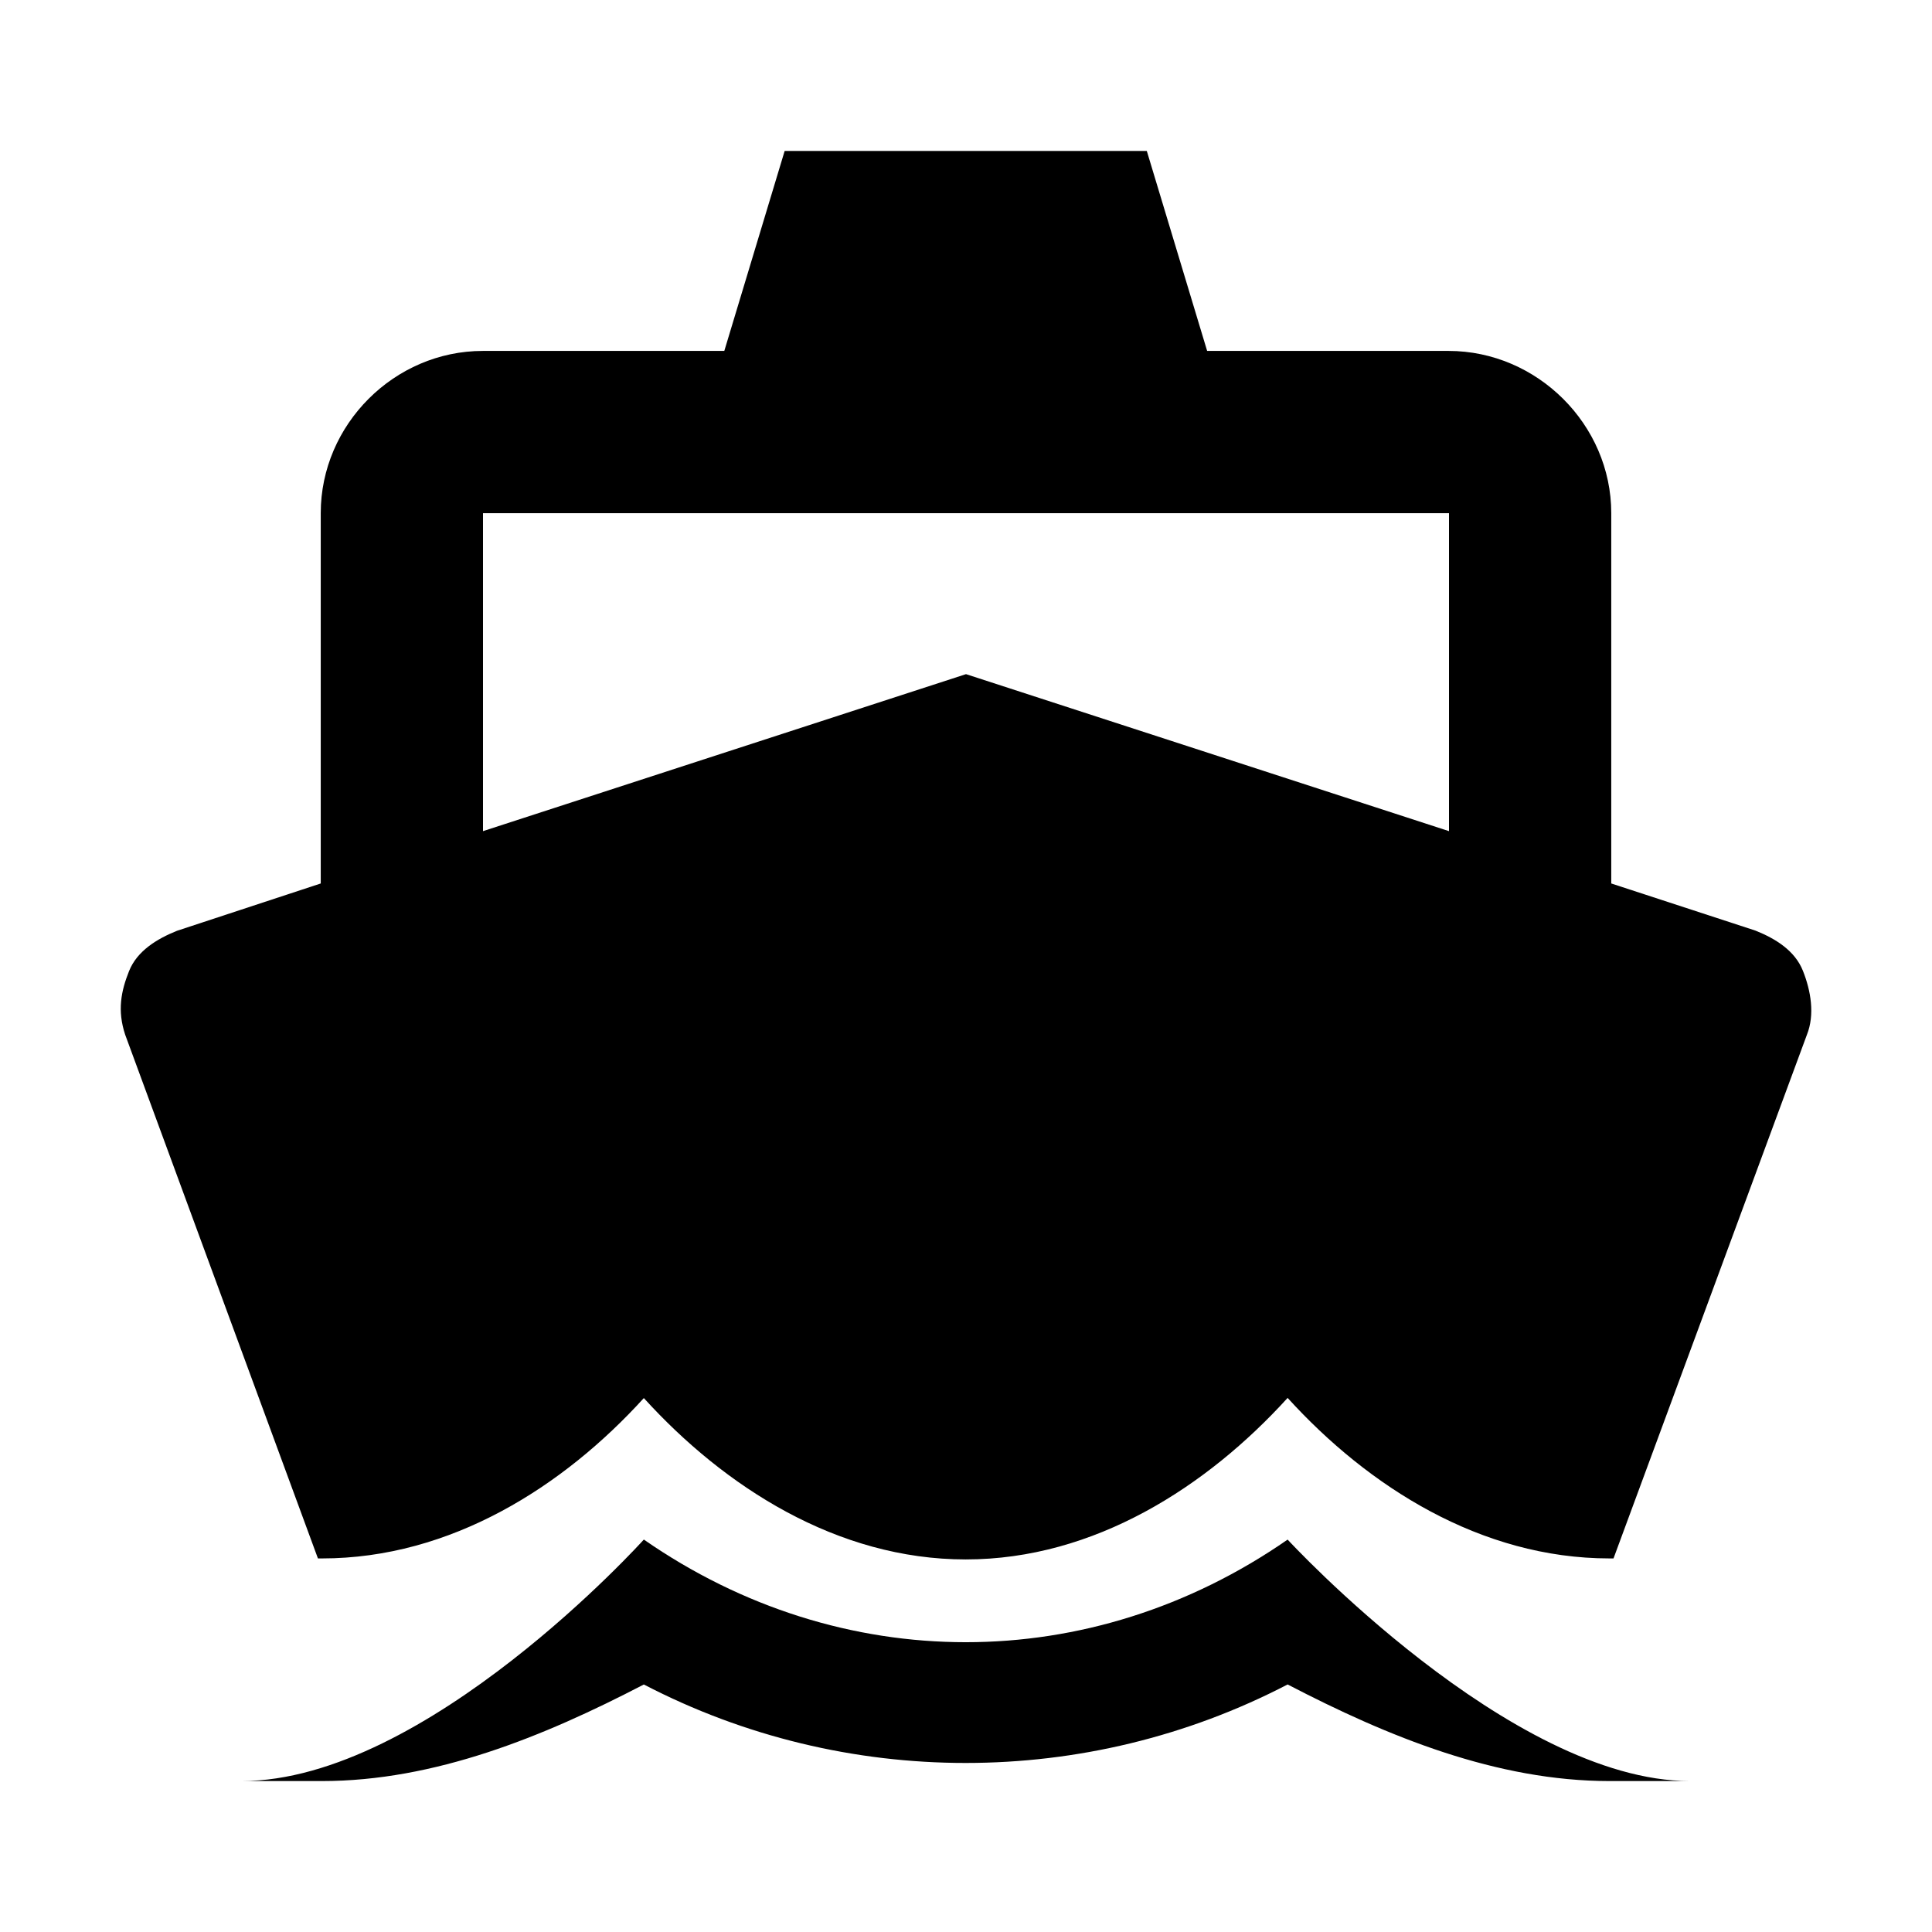 <?xml version="1.0" encoding="utf-8"?>
<!-- Generated by IcoMoon.io -->
<!DOCTYPE svg PUBLIC "-//W3C//DTD SVG 1.1//EN" "http://www.w3.org/Graphics/SVG/1.1/DTD/svg11.dtd">
<svg version="1.1" xmlns="http://www.w3.org/2000/svg" xmlns:xlink="http://www.w3.org/1999/xlink" width="512" height="512" viewBox="0 0 512 512">
<path fill="#000000" d="M84.255 413h1.063c34.123 0 63.977-19.021 85.305-42.494 21.325 23.473 51.18 42.762 85.304 42.762s63.979-19.334 85.305-42.806c21.327 23.472 51.18 42.538 85.303 42.538h1.062l51.253-138.78c2.126-5.329 1.063-11.641-1.070-16.976-2.136-5.333-7.237-8.487-12.567-10.623l-38.213-12.488v-98.15c0-23.473-19.656-42.983-43.116-42.983h-63.979l-15.993-53h-95.969l-15.995 53h-63.979c-23.458 0-42.969 19.51-42.969 42.982v98.15l-38.074 12.533c-5.33 2.136-10.582 5.334-12.718 10.667-2.135 5.335-3.158 10.49-1.031 16.887l51.078 138.781zM128 136h256v84.261l-128-41.605-128 41.605v-84.261z"></path>
<path fill="#000000" d="M341.231 408.007c-52.253 36.267-118.356 36.258-170.608-0.009 0 0-57.638 64.002-106.632 64.002h21.327c29.854 0 58.646-11.726 85.305-25.594 53.315 27.734 117.293 27.728 170.608-0.007 26.659 13.869 55.45 25.601 85.304 25.601h21.328c-47.651 0-106.632-63.993-106.632-63.993z"></path>
</svg>
